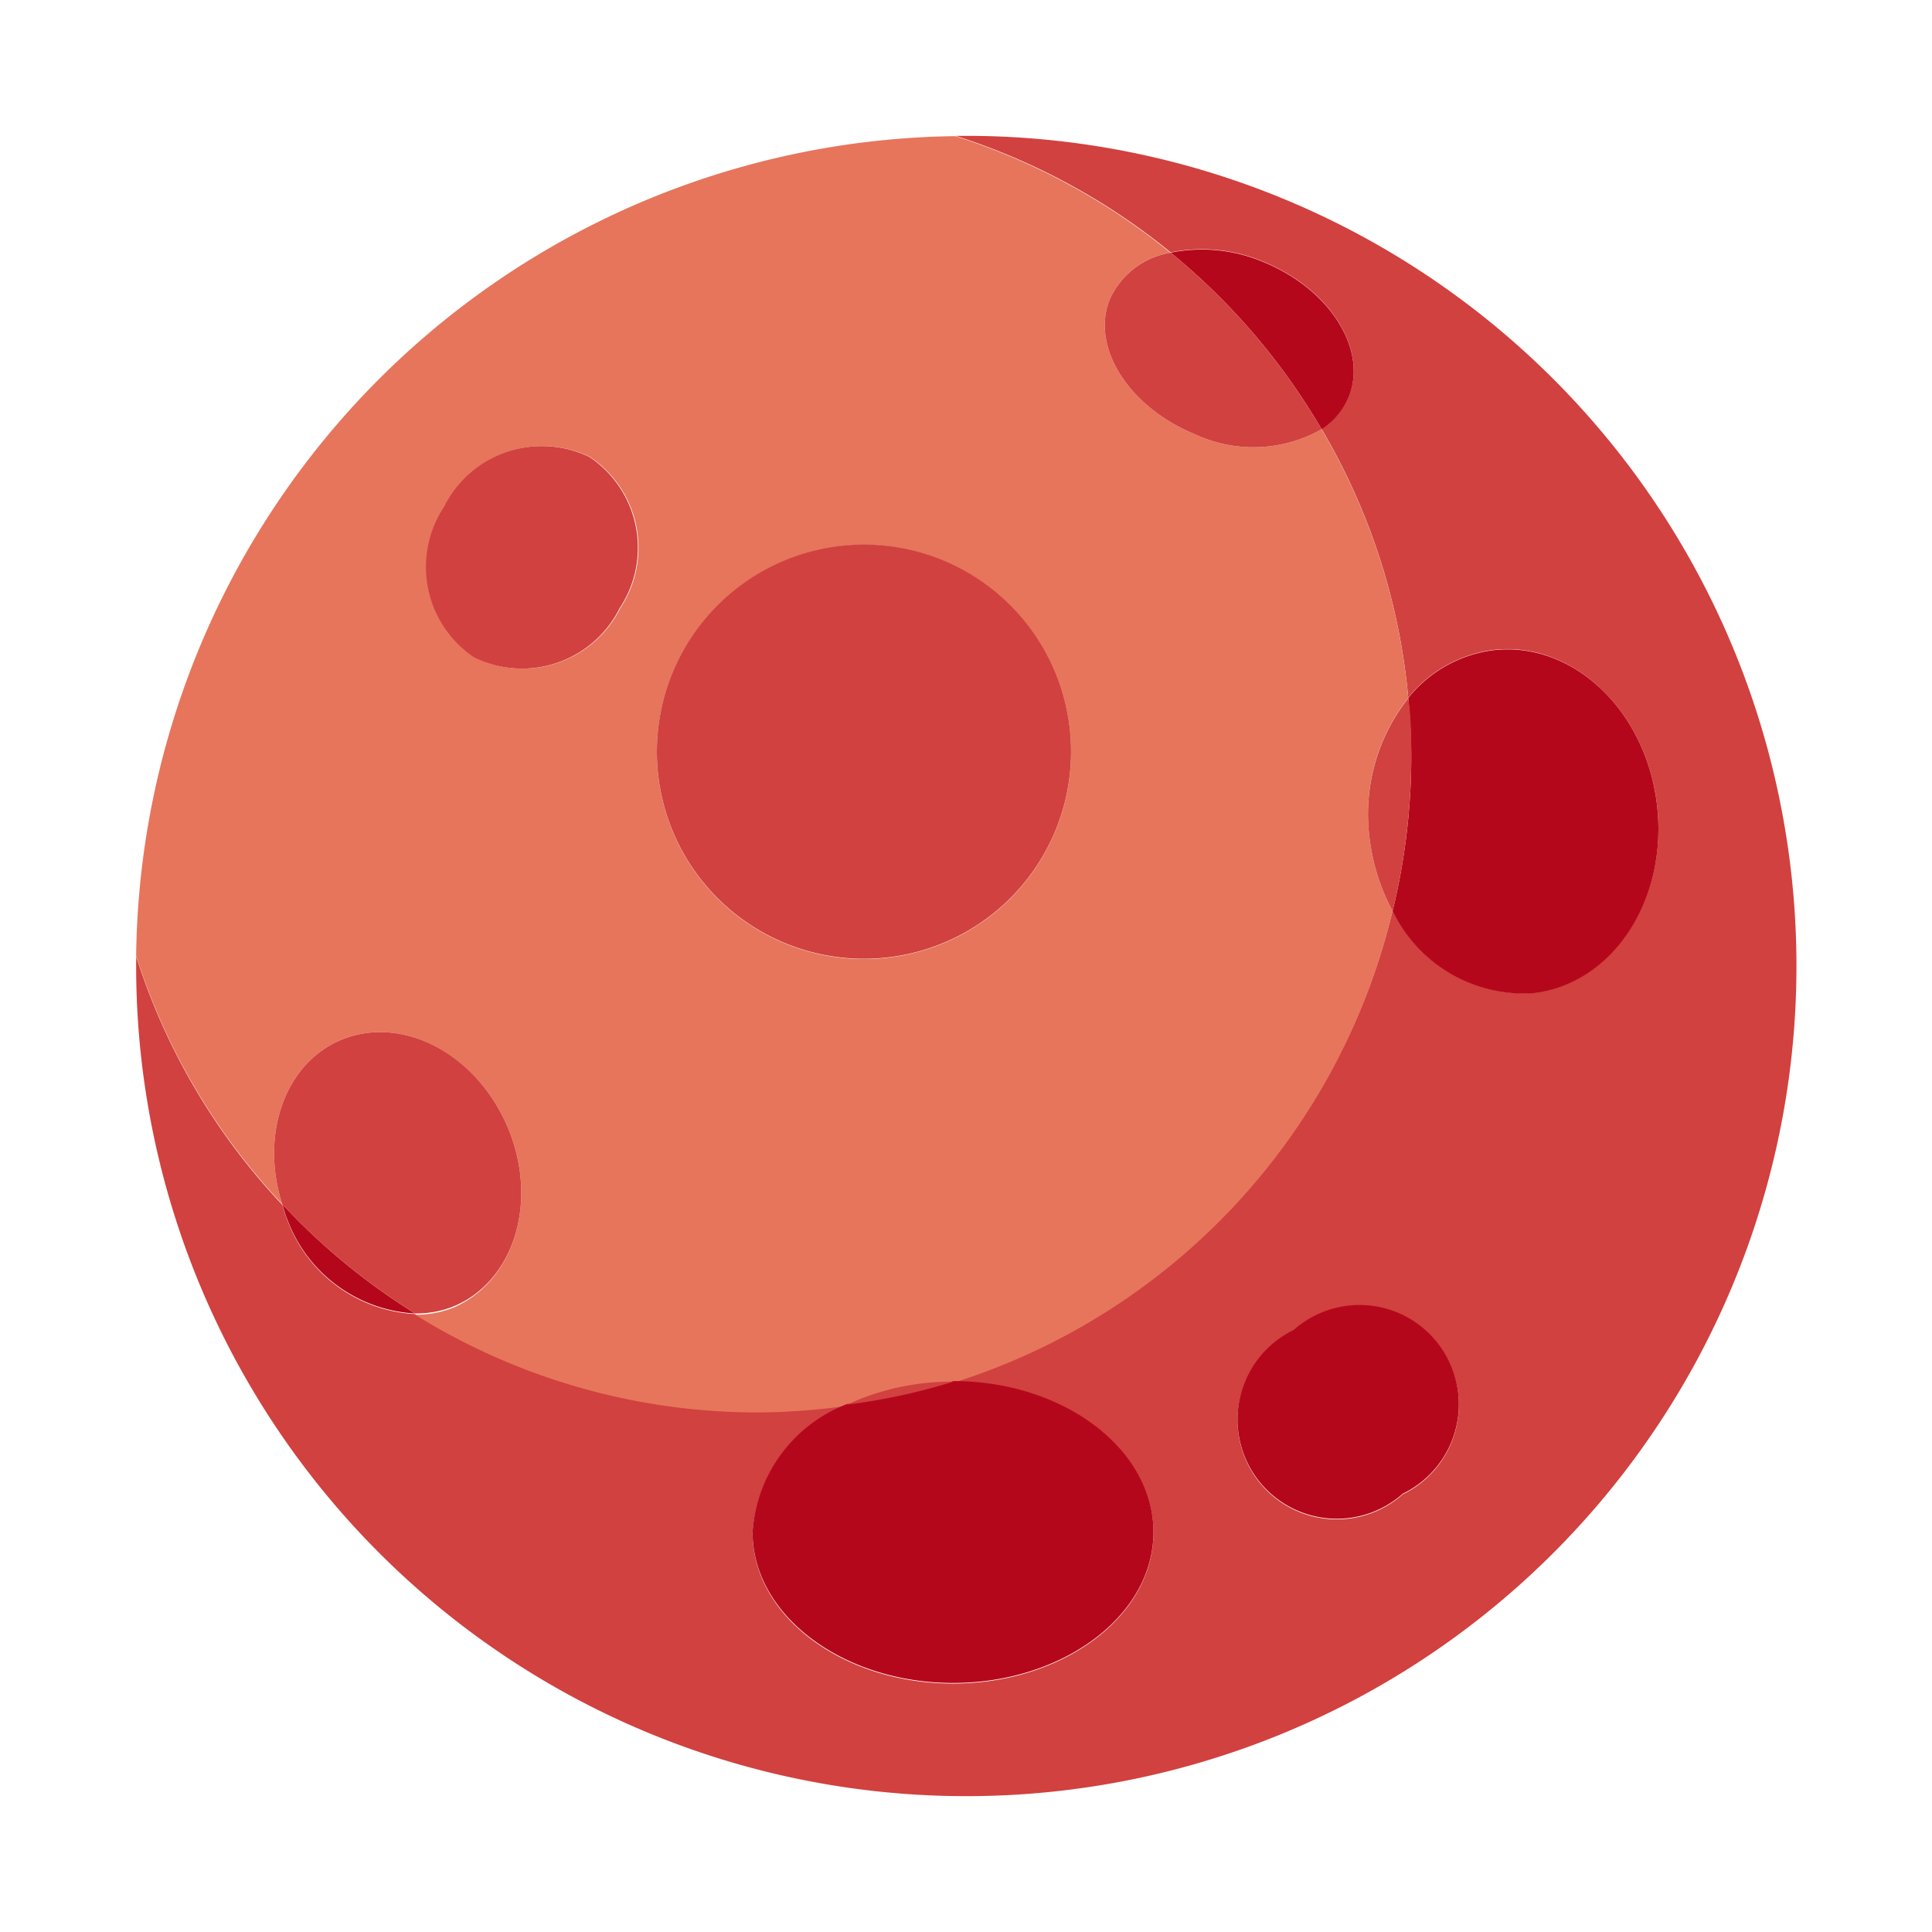 <svg xmlns="http://www.w3.org/2000/svg" viewBox="0 0 64 64"><defs><style>.cls-1{opacity:0;}.cls-2{fill:#fff;}.cls-3{fill:#d1413f;}.cls-4{fill:#e6755c;}.cls-5{fill:#b5071b;}</style></defs><title>Planet Mars</title><g id="Layer_2" data-name="Layer 2"><g id="_101-200" data-name="101-200"><g class="cls-1"><rect class="cls-2" width="64" height="64"/></g><path class="cls-3" d="M32,4.5h-.34a21.68,21.68,0,0,1,7.12,3.86,5.24,5.24,0,0,1,3.12.33c2.18.91,3.42,2.91,2.77,4.47a2.33,2.33,0,0,1-.89,1.05,21.32,21.32,0,0,1,2.87,8.9,4.32,4.32,0,0,1,2.81-1.58c2.63-.31,5.06,2,5.43,5.12s-1.46,5.93-4.09,6.24a4.83,4.83,0,0,1-4.67-2.72A21.62,21.62,0,0,1,31.58,45.77c3.66,0,6.63,2.23,6.63,5s-3,5-6.64,5-6.64-2.23-6.64-5a4.89,4.89,0,0,1,3.13-4.22,21.72,21.72,0,0,1-2.93.22,21.5,21.5,0,0,1-11.38-3.24,4.79,4.79,0,0,1-4.22-3.08c-.08-.18-.12-.36-.18-.54a21.45,21.45,0,0,1-4.84-8.23c0,.11,0,.22,0,.34A27.5,27.5,0,1,0,32,4.5Zm14.47,45a3.29,3.29,0,1,1-3.62-5.42,3.29,3.29,0,1,1,3.62,5.42Z"/><path class="cls-4" d="M11.27,34.46c2-.86,4.48.41,5.53,2.84s.27,5.1-1.74,6a3.28,3.28,0,0,1-1.31.25,21.5,21.5,0,0,0,11.38,3.24,21.72,21.72,0,0,0,2.93-.22,8.26,8.26,0,0,1,3.51-.76h0A21.62,21.62,0,0,0,46.13,30.18a6.9,6.9,0,0,1-.76-2.4,6.2,6.2,0,0,1,1.28-4.66,21.32,21.32,0,0,0-2.87-8.9,4.59,4.59,0,0,1-4.23.15c-2.19-.91-3.43-2.91-2.78-4.47a2.69,2.69,0,0,1,2-1.53,21.68,21.68,0,0,0-7.12-3.86A27.48,27.48,0,0,0,4.51,31.66a21.45,21.45,0,0,0,4.84,8.23C8.62,37.62,9.41,35.26,11.27,34.46ZM28.61,18.05a6.86,6.86,0,1,1-6.85,6.86A6.86,6.86,0,0,1,28.61,18.05ZM14.73,16.79a3.62,3.62,0,0,1,4.82-1.65,3.62,3.62,0,0,1,1,5,3.61,3.61,0,0,1-4.82,1.64A3.61,3.61,0,0,1,14.73,16.79Z"/><path class="cls-3" d="M28.61,31.76a6.86,6.86,0,1,0-6.85-6.85A6.86,6.86,0,0,0,28.61,31.76Z"/><path class="cls-3" d="M15.71,21.78a3.61,3.61,0,0,0,4.82-1.64,3.62,3.62,0,0,0-1-5,3.62,3.62,0,0,0-4.82,1.65A3.61,3.61,0,0,0,15.71,21.78Z"/><path class="cls-5" d="M24.93,50.75c0,2.76,3,5,6.64,5s6.64-2.23,6.64-5-3-5-6.63-5a20.39,20.39,0,0,1-3.52.76A4.89,4.89,0,0,0,24.93,50.75Z"/><path class="cls-3" d="M28.06,46.53a20.39,20.39,0,0,0,3.52-.76h0A8.26,8.26,0,0,0,28.06,46.53Z"/><path class="cls-5" d="M42.85,44.06a3.29,3.29,0,1,0,3.62,5.42,3.29,3.29,0,1,0-3.62-5.42Z"/><path class="cls-5" d="M46.13,30.18A4.83,4.83,0,0,0,50.8,32.9c2.63-.31,4.46-3.1,4.09-6.24s-2.8-5.43-5.43-5.12a4.32,4.32,0,0,0-2.81,1.58c.06.66.1,1.33.1,2A21.62,21.62,0,0,1,46.13,30.18Z"/><path class="cls-3" d="M45.37,27.78a6.9,6.9,0,0,0,.76,2.4,21.62,21.62,0,0,0,.62-5.05c0-.68,0-1.35-.1-2A6.2,6.2,0,0,0,45.37,27.78Z"/><path class="cls-5" d="M9.35,39.89c.06.18.1.36.18.54a4.79,4.79,0,0,0,4.22,3.08A21.55,21.55,0,0,1,9.35,39.89Z"/><path class="cls-3" d="M16.8,37.3c-1.05-2.43-3.52-3.7-5.53-2.84-1.86.8-2.65,3.16-1.92,5.43a21.55,21.55,0,0,0,4.4,3.62,3.28,3.28,0,0,0,1.31-.25C17.07,42.4,17.85,39.73,16.8,37.3Z"/><path class="cls-5" d="M43.78,14.22a2.33,2.33,0,0,0,.89-1.05c.65-1.56-.59-3.56-2.77-4.47a5.24,5.24,0,0,0-3.12-.33A21.61,21.61,0,0,1,43.78,14.22Z"/><path class="cls-3" d="M36.77,9.9c-.65,1.56.59,3.56,2.78,4.47a4.59,4.59,0,0,0,4.23-.15,21.61,21.61,0,0,0-5-5.85A2.69,2.69,0,0,0,36.77,9.9Z"/></g></g></svg>
